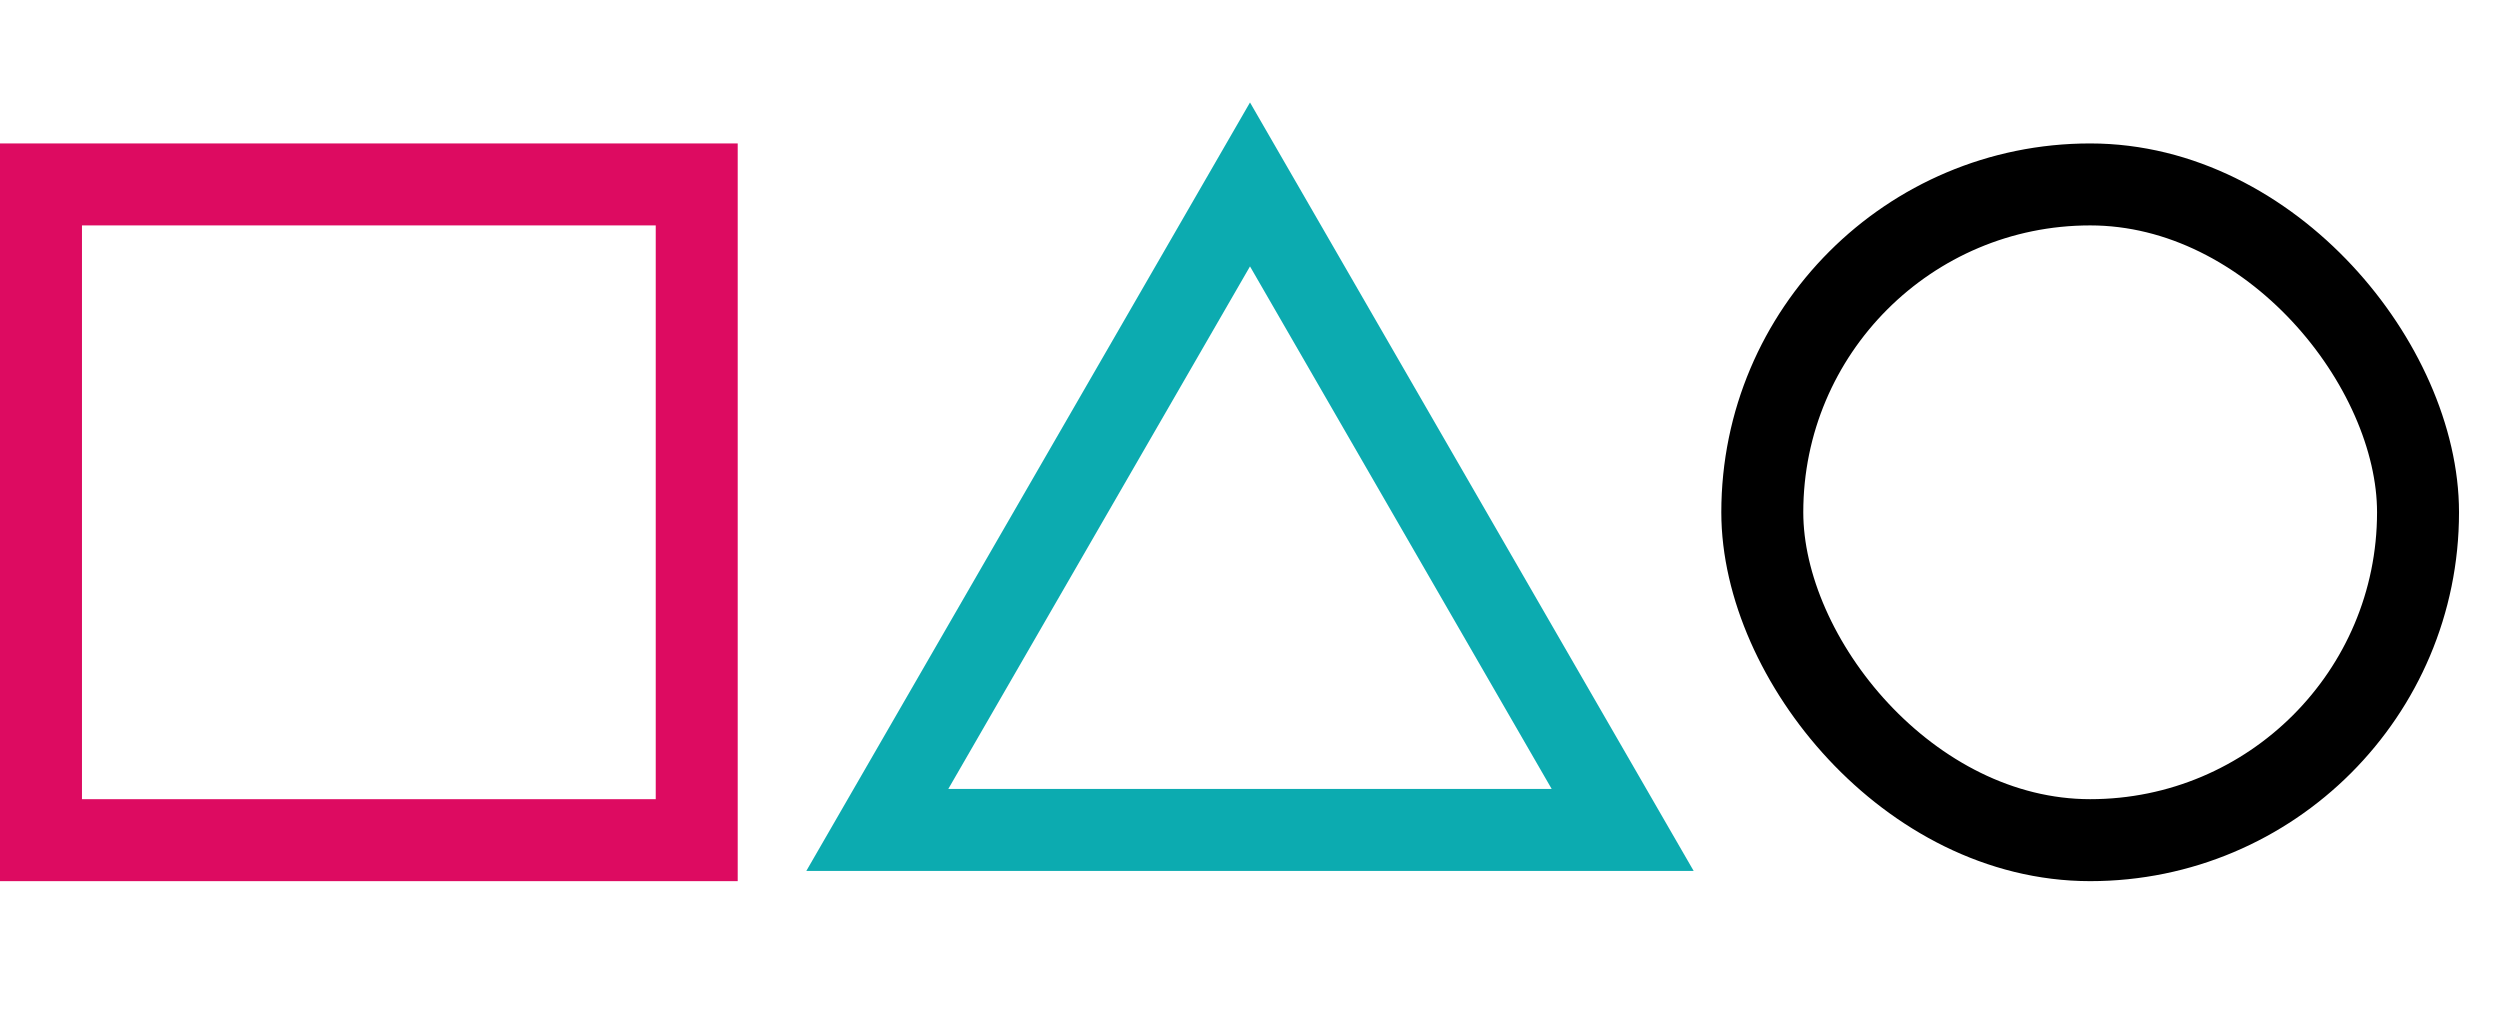 <svg width="122" height="50" viewBox="0 0 122 50" fill="none" xmlns="http://www.w3.org/2000/svg">
    <g clip-path="url(#clip0_265:1445)">
        <rect x="2" y="9" width="32" height="32" stroke="#DD0B61" stroke-width="4"/>
        <path d="M42.813 40.5L61 9L79.186 40.5H42.813Z" stroke="#0CABB0" stroke-width="4"/>
        <rect x="86" y="9" width="32" height="32" rx="16" stroke="black" stroke-width="4"/>
    </g>
    <defs>
        <clipPath id="clip0_265:1445">
            <rect width="122" height="50" fill="white"/>
        </clipPath>
    </defs>
</svg>
